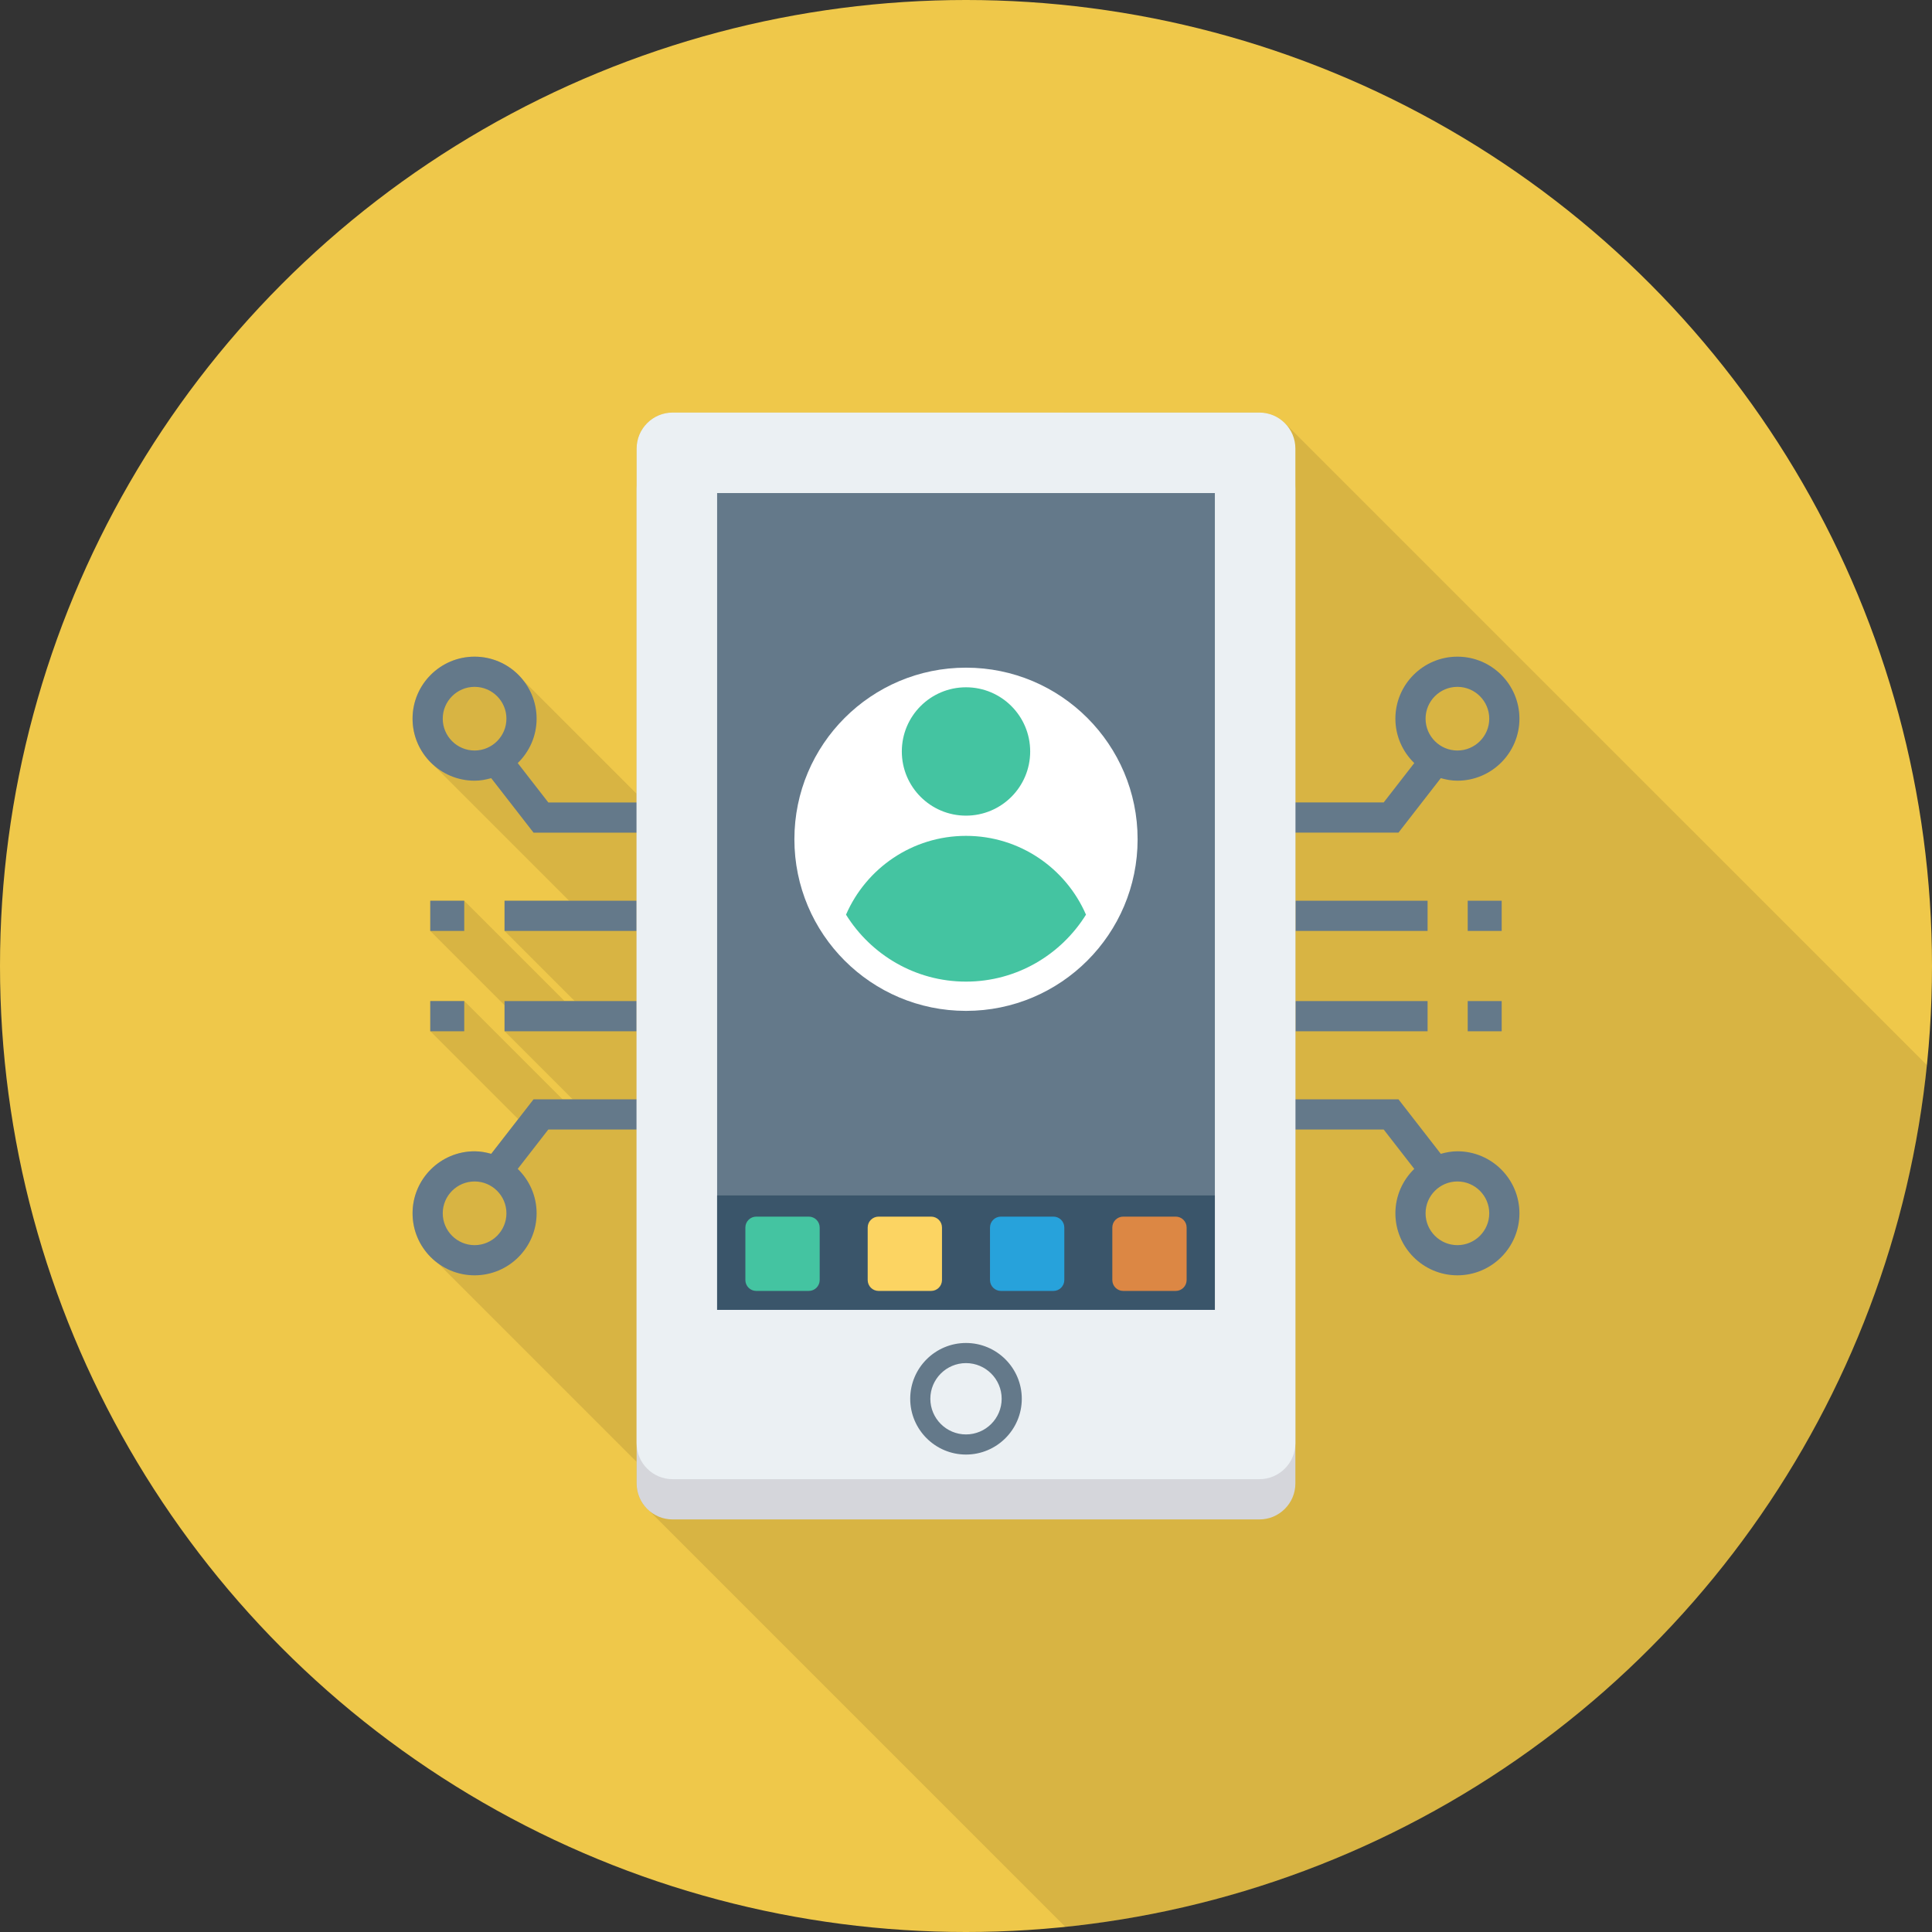 <?xml version="1.0" encoding="iso-8859-1"?>
<!-- Generator: Adobe Illustrator 19.0.0, SVG Export Plug-In . SVG Version: 6.00 Build 0)  -->
<svg version="1.1" id="Capa_1" xmlns="http://www.w3.org/2000/svg" xmlns:xlink="http://www.w3.org/1999/xlink" x="0px" y="0px"
	 viewBox="0 0 384 384" style="enable-background:new 0 0 384 384;" xml:space="preserve">
<rect x="0" y="0" width="384" height="384" fill="#333333" stroke="none"/>
<circle style="fill:#EFC84A;" cx="192" cy="192" r="192"/>
<path style="opacity:0.1;enable-background:new    ;" d="M255.36,84.077c-1.32-1.28-3.08-2.08-5.04-2.08H133.68
	c-3.96,0-7.16,3.2-7.16,7.16v68.6l-22.44-22.441l-0.08-0.079c-2.24-2.88-5.76-4.72-9.68-4.72c-6.8,0-12.32,5.52-12.32,12.32
	c0,3.36,1.32,6.36,3.52,8.6l0.52,0.52l27.08,27.08h-12.84v6l13.92,13.92h-2l-19.92-19.92h-6.76v6l14.76,14.76v5.16l13.56,13.56h-2
	l-19.56-19.56h-6.76v6l17.48,17.48l-5.36,6.879c-1.08-0.279-2.16-0.479-3.32-0.479c-6.8,0-12.32,5.52-12.32,12.32
	c0,4.12,2,7.76,5.12,10l39.4,39.4v4.28c0,1.84,0.68,3.52,1.84,4.76l0.6,0.601l82.796,82.795
	c90.275-9.228,162.033-80.997,171.242-171.277L255.56,84.278L255.36,84.077z"/>
<g>
	<path style="fill:#64798A;" d="M286.369,154.663c1.058,0.297,2.151,0.506,3.303,0.506c6.797,0,12.328-5.531,12.328-12.328
		s-5.531-12.324-12.328-12.324c-6.797,0-12.328,5.527-12.328,12.324c0,3.462,1.446,6.584,3.752,8.826l-6.076,7.826h-20.551v6h23.488
		L286.369,154.663z M289.672,136.518c3.488,0,6.328,2.836,6.328,6.324s-2.84,6.328-6.328,6.328c-3.488,0-6.328-2.84-6.328-6.328
		S286.184,136.518,289.672,136.518z"/>
	<path style="fill:#64798A;" d="M289.672,228.826c-1.152,0-2.245,0.21-3.303,0.506l-8.412-10.831h-23.488v6h20.551l6.076,7.826
		c-2.306,2.242-3.752,5.364-3.752,8.826c0,6.797,5.532,12.328,12.328,12.328c6.797,0,12.328-5.532,12.328-12.328
		C302,234.357,296.469,228.826,289.672,228.826z M289.672,247.482c-3.488,0-6.328-2.84-6.328-6.328c0-3.488,2.84-6.328,6.328-6.328
		c3.488,0,6.328,2.84,6.328,6.328C296,244.642,293.16,247.482,289.672,247.482z"/>
	<rect x="257.48" y="179.028" style="fill:#64798A;" width="26.264" height="6"/>
	<rect x="291.72" y="179.028" style="fill:#64798A;" width="6.752" height="6"/>
	<rect x="257.48" y="198.972" style="fill:#64798A;" width="26.264" height="6"/>
	<rect x="291.72" y="198.972" style="fill:#64798A;" width="6.752" height="6"/>
	<path style="fill:#64798A;" d="M106.043,165.494h23.488v-6H108.98l-6.076-7.826c2.306-2.242,3.752-5.364,3.752-8.826
		c0-6.797-5.531-12.324-12.328-12.324c-6.797,0-12.328,5.527-12.328,12.324s5.531,12.328,12.328,12.328
		c1.152,0,2.245-0.21,3.303-0.506L106.043,165.494z M100.656,142.842c0,3.488-2.84,6.328-6.328,6.328
		c-3.488,0-6.328-2.84-6.328-6.328s2.84-6.324,6.328-6.324C97.816,136.518,100.656,139.353,100.656,142.842z"/>
	<path style="fill:#64798A;" d="M82,241.154c0,6.797,5.531,12.328,12.328,12.328c6.797,0,12.328-5.532,12.328-12.328
		c0-3.462-1.446-6.584-3.752-8.826l6.076-7.826h20.551v-6h-23.488l-8.412,10.831c-1.058-0.297-2.151-0.506-3.303-0.506
		C87.531,228.826,82,234.357,82,241.154z M88,241.154c0-3.488,2.84-6.328,6.328-6.328c3.488,0,6.328,2.84,6.328,6.328
		c0,3.488-2.84,6.328-6.328,6.328C90.84,247.482,88,244.642,88,241.154z"/>
	<rect x="100.28" y="179.028" style="fill:#64798A;" width="26.264" height="6"/>
	<rect x="85.52" y="179.028" style="fill:#64798A;" width="6.752" height="6"/>
	<rect x="100.28" y="198.972" style="fill:#64798A;" width="26.264" height="6"/>
	<rect x="85.52" y="198.972" style="fill:#64798A;" width="6.752" height="6"/>
</g>
<path style="fill:#D5D6DB;" d="M250.308,90H133.692c-3.954,0-7.159,3.205-7.159,7.159v197.682c0,3.954,3.206,7.158,7.159,7.158
	h116.616c3.953,0,7.158-3.205,7.158-7.158V97.159C257.467,93.205,254.262,90,250.308,90z"/>
<path style="fill:#EBF0F3;" d="M250.308,82H133.692c-3.954,0-7.159,3.205-7.159,7.159v197.682c0,3.954,3.206,7.158,7.159,7.158
	h116.616c3.953,0,7.158-3.205,7.158-7.158V89.159C257.467,85.205,254.262,82,250.308,82z"/>
<rect x="142.532" y="98" style="fill:#64798A;" width="98.932" height="162.352"/>
<rect x="142.532" y="237.6" style="fill:#3A556A;" width="98.932" height="22.736"/>
<path style="fill:#64798A;" d="M191.999,289.104c-6.114,0-11.086-4.974-11.086-11.088c0-6.113,4.972-11.088,11.086-11.088
	c6.113,0,11.09,4.975,11.09,11.088C203.089,284.129,198.112,289.104,191.999,289.104z M191.999,270.928
	c-3.906,0-7.086,3.18-7.086,7.088c0,3.908,3.18,7.088,7.086,7.088c3.91,0,7.09-3.18,7.09-7.088
	C199.089,274.108,195.909,270.928,191.999,270.928z"/>
<path style="fill:#44C4A1;" d="M160.752,241.814h-10.437c-1.196,0-2.166,0.97-2.166,2.166v10.437c0,1.196,0.97,2.166,2.166,2.166
	h10.437c1.196,0,2.166-0.97,2.166-2.166V243.98C162.918,242.784,161.948,241.814,160.752,241.814z"/>
<path style="fill:#FCD462;" d="M185.063,241.814h-10.437c-1.196,0-2.166,0.97-2.166,2.166v10.437c0,1.196,0.97,2.166,2.166,2.166
	h10.437c1.196,0,2.166-0.97,2.166-2.166V243.98C187.229,242.784,186.259,241.814,185.063,241.814z"/>
<path style="fill:#27A2DB;" d="M209.374,241.814h-10.437c-1.196,0-2.166,0.97-2.166,2.166v10.437c0,1.196,0.97,2.166,2.166,2.166
	h10.437c1.196,0,2.166-0.97,2.166-2.166V243.98C211.54,242.784,210.57,241.814,209.374,241.814z"/>
<path style="fill:#DC8744;" d="M233.685,241.814h-10.437c-1.196,0-2.166,0.97-2.166,2.166v10.437c0,1.196,0.97,2.166,2.166,2.166
	h10.437c1.196,0,2.166-0.97,2.166-2.166V243.98C235.851,242.784,234.881,241.814,233.685,241.814z"/>
<circle style="fill:#FFFFFF;" cx="192" cy="166.812" r="34.108"/>
<g>
	<circle style="fill:#44C4A1;" cx="192" cy="149.36" r="12.756"/>
	<path style="fill:#44C4A1;" d="M192,195.104c10.063,0,18.883-5.334,23.848-13.306c-3.997-9.214-13.166-15.663-23.848-15.663
		c-10.682,0-19.852,6.45-23.848,15.663C173.117,189.77,181.937,195.104,192,195.104z"/>
</g>
<g>
</g>
<g>
</g>
<g>
</g>
<g>
</g>
<g>
</g>
<g>
</g>
<g>
</g>
<g>
</g>
<g>
</g>
<g>
</g>
<g>
</g>
<g>
</g>
<g>
</g>
<g>
</g>
<g>
</g>
</svg>
